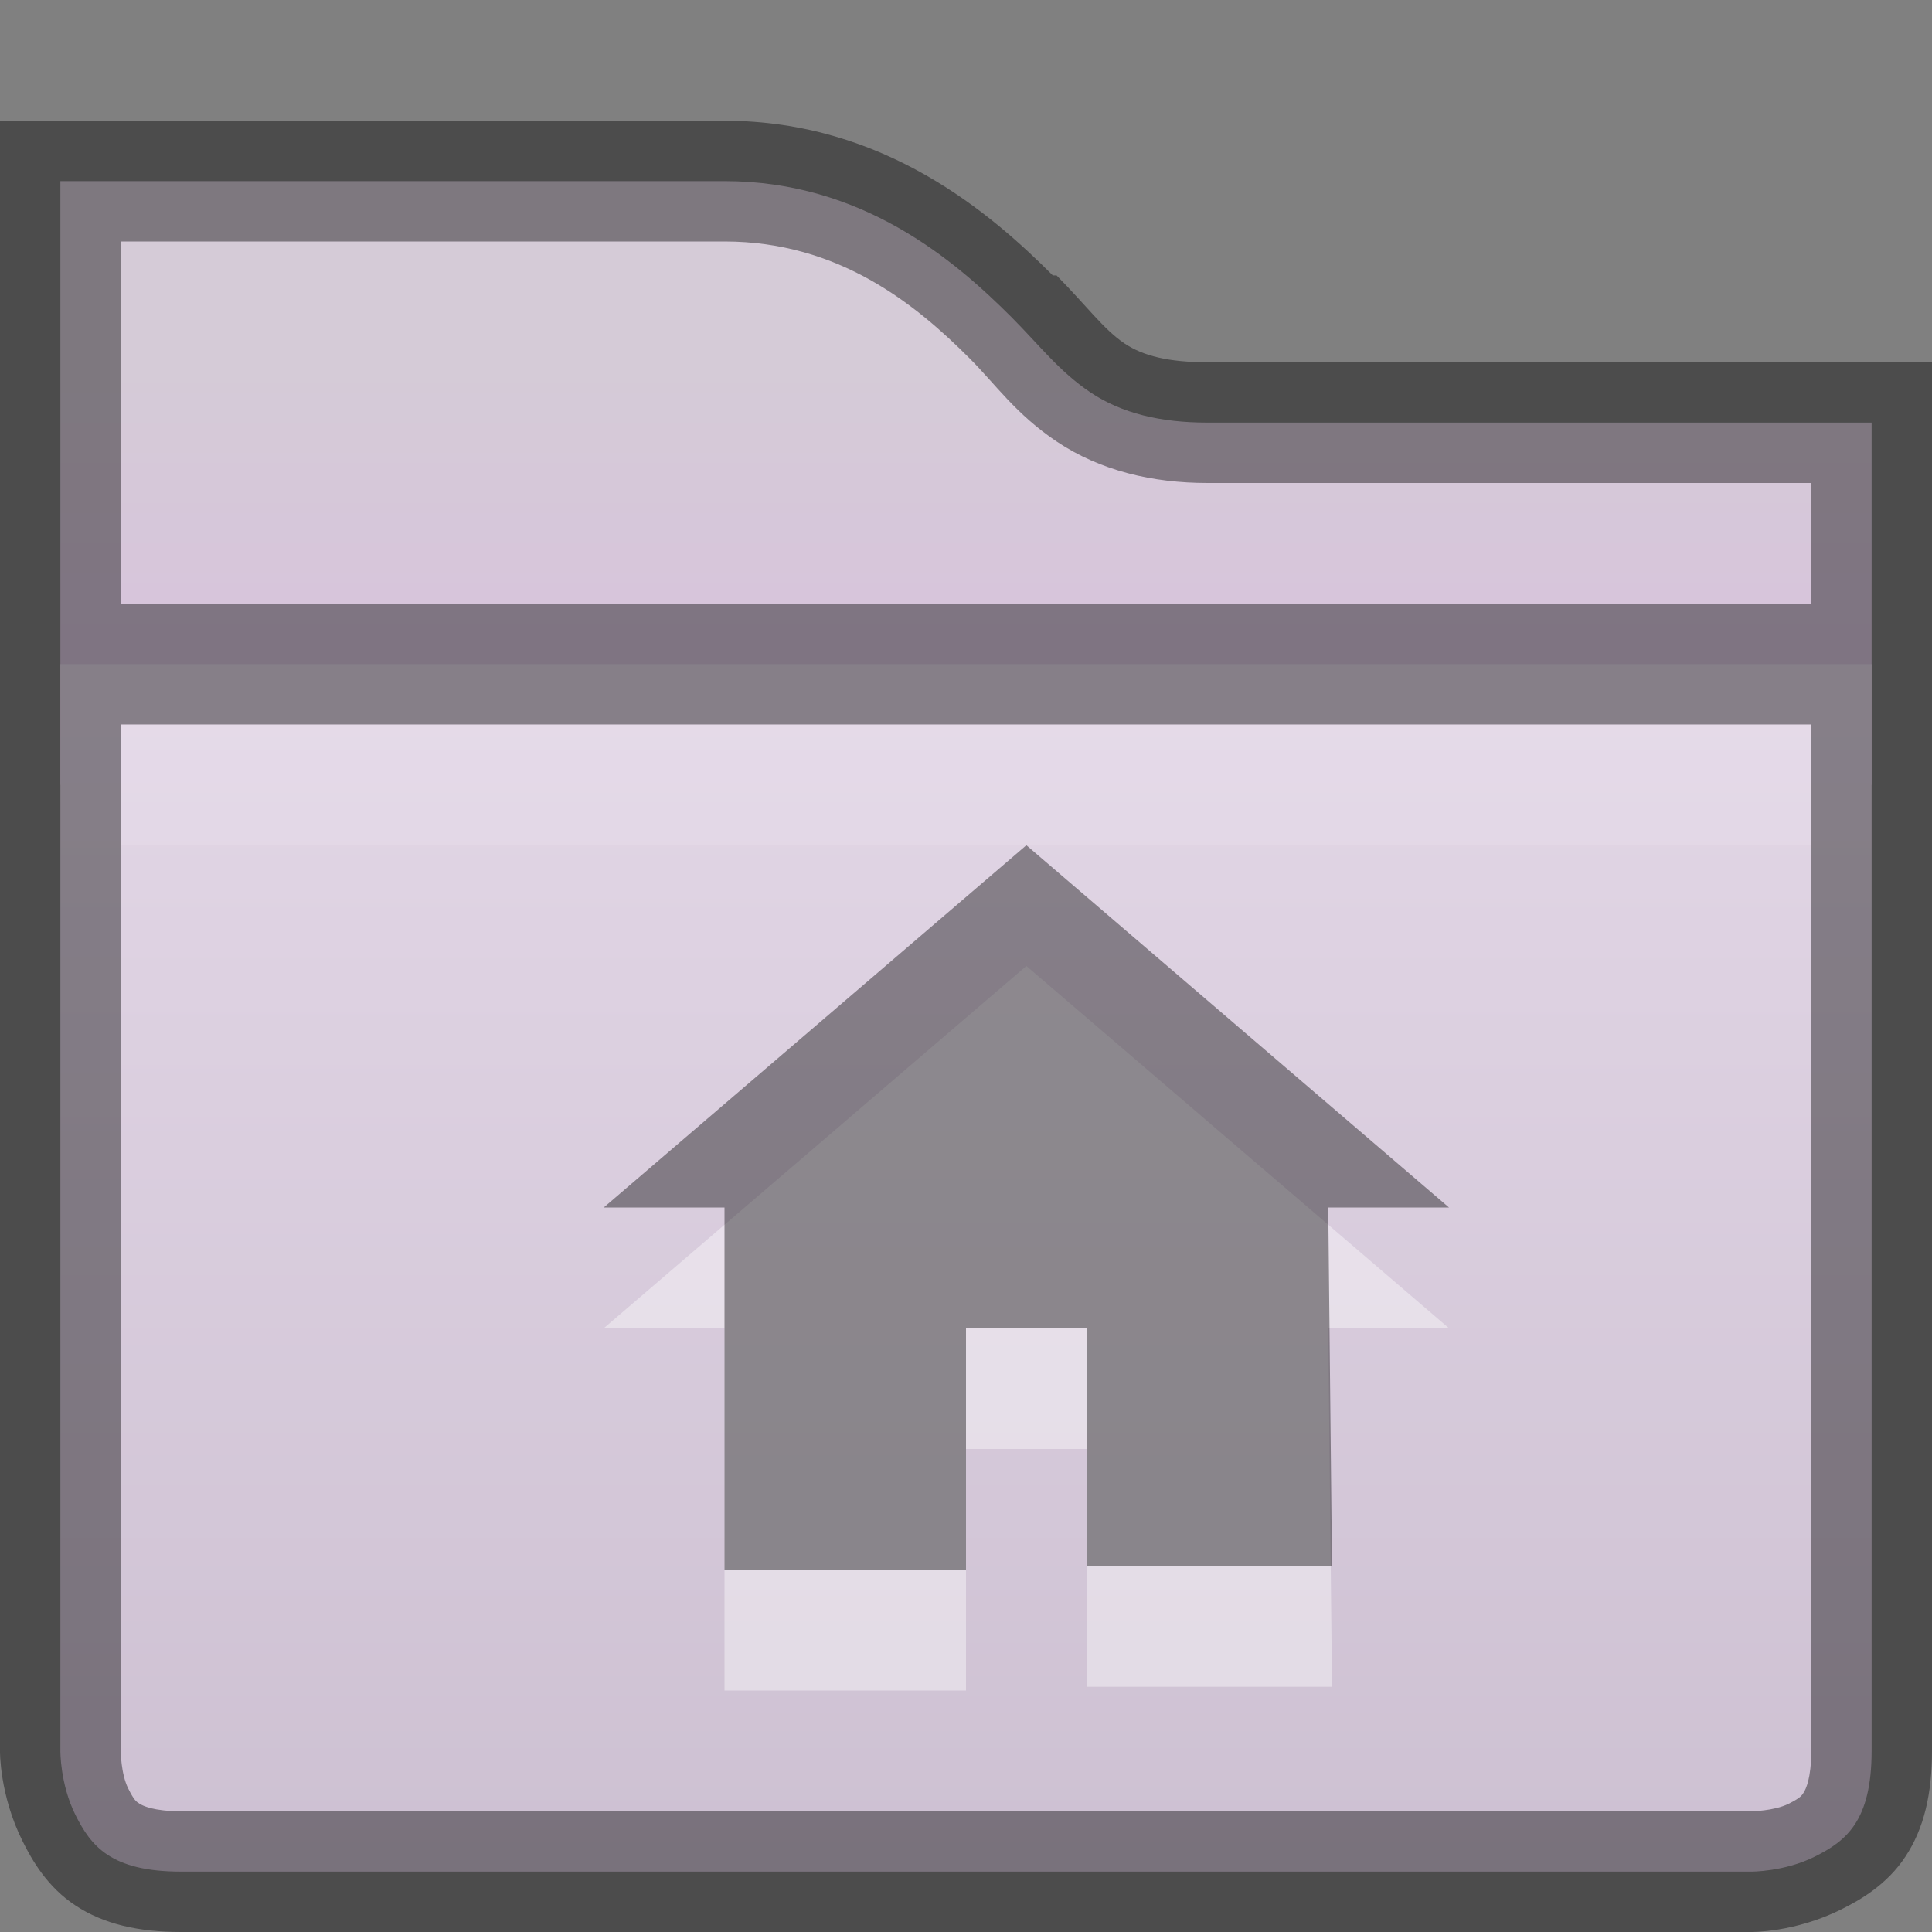 <?xml version="1.0" encoding="UTF-8" standalone="no"?>
<!-- Created with Inkscape (http://www.inkscape.org/) -->

<svg
   xmlns:dc="http://purl.org/dc/elements/1.1/"
   xmlns:cc="http://creativecommons.org/ns#"
   xmlns:rdf="http://www.w3.org/1999/02/22-rdf-syntax-ns#"
   xmlns:svg="http://www.w3.org/2000/svg"
   xmlns="http://www.w3.org/2000/svg"
   xmlns:xlink="http://www.w3.org/1999/xlink"
   xmlns:sodipodi="http://sodipodi.sourceforge.net/DTD/sodipodi-0.dtd"
   xmlns:inkscape="http://www.inkscape.org/namespaces/inkscape"
   width="16px"
   height="16px"
   id="svg5400"
   version="1.1"
   inkscape:version="0.48.4 r9939"
   sodipodi:docname="folder-download.svg">
  <rect width="100%" height="100%" fill="#808080" stroke="none"/>
  <defs
     id="defs5402">
    <clipPath
       clipPathUnits="userSpaceOnUse"
       id="clipPath11908-0">
      <path
         id="path11910-2"
         d="m 432,129 0,1 0,3 0,2 0,7.5 c 0,0 0,1.5 1.5,1.5 l 13,0 c 0,0 1.5,0 1.5,-1.5 l 0,-7.5 0,-2 0,-1 0,-1 -1,0 -5,0 c -0.667,0 -0.781,-0.219 -1.281,-0.719 C 440.219,129.781 439.333,129 438,129 l -5,0 -1,0 z"
         style="font-size:medium;font-style:normal;font-variant:normal;font-weight:normal;font-stretch:normal;text-indent:0;text-align:start;text-decoration:none;line-height:normal;letter-spacing:normal;word-spacing:normal;text-transform:none;direction:ltr;block-progression:tb;writing-mode:lr-tb;text-anchor:start;baseline-shift:baseline;color:#000000;fill:#4e9a06;fill-opacity:1;stroke:none;stroke-width:2;marker:none;visibility:visible;display:inline;overflow:visible;enable-background:accumulate;font-family:Sans;-inkscape-font-specification:Sans"
         inkscape:connector-curvature="0" />
    </clipPath>
    <linearGradient
       y2="136"
       x2="440"
       y1="129"
       x1="440"
       gradientUnits="userSpaceOnUse"
       id="linearGradient5379"
       xlink:href="#linearGradient11342-5"
       inkscape:collect="always" />
    <linearGradient
       id="linearGradient11342-5">
      <stop
         style="stop-color:#ffffff;stop-opacity:1;"
         offset="0"
         id="stop11344-0" />
      <stop
         style="stop-color:#ffffff;stop-opacity:0;"
         offset="1"
         id="stop11346-0" />
    </linearGradient>
    <clipPath
       clipPathUnits="userSpaceOnUse"
       id="clipPath11561-9">
      <path
         style="font-size:medium;font-style:normal;font-variant:normal;font-weight:normal;font-stretch:normal;text-indent:0;text-align:start;text-decoration:none;line-height:normal;letter-spacing:normal;word-spacing:normal;text-transform:none;direction:ltr;block-progression:tb;writing-mode:lr-tb;text-anchor:start;baseline-shift:baseline;color:#000000;fill:url(#linearGradient11565);fill-opacity:1;fill-rule:nonzero;stroke:none;stroke-width:2;marker:none;visibility:visible;display:inline;overflow:visible;enable-background:accumulate;font-family:Sans;-inkscape-font-specification:Sans"
         d="m 432,129 16,0 0,9.5 c 0,1.5 -1.5,1.5 -1.5,1.5 l -13,0 c -1.5,0 -1.5,-1.5 -1.5,-1.5 z"
         id="path11563-7"
         inkscape:connector-curvature="0"
         sodipodi:nodetypes="ccccccc" />
    </clipPath>
    <linearGradient
       inkscape:collect="always"
       xlink:href="#linearGradient4968"
       id="linearGradient11891-1"
       gradientUnits="userSpaceOnUse"
       gradientTransform="matrix(0.381,0,0,0.381,-116.939,-87.847)"
       x1="352"
       y1="228"
       x2="352"
       y2="276" />
    <linearGradient
       id="linearGradient4968">
      <stop
         id="stop4970"
         offset="0"
         style="stop-color:#f1e6f4;stop-opacity:1;" />
      <stop
         style="stop-color:#c9bcce;stop-opacity:1;"
         offset="1"
         id="stop4972" />
    </linearGradient>
    <linearGradient
       gradientTransform="translate(-432,-124)"
       y2="131"
       x2="440"
       y1="127"
       x1="440"
       gradientUnits="userSpaceOnUse"
       id="linearGradient5325"
       xlink:href="#linearGradient11359"
       inkscape:collect="always" />
    <linearGradient
       id="linearGradient11359">
      <stop
         style="stop-color:#d5cbd7;stop-opacity:1;"
         offset="0"
         id="stop11361" />
      <stop
         style="stop-color:#d9bfdf;stop-opacity:1;"
         offset="1"
         id="stop11363" />
    </linearGradient>
    <linearGradient
       inkscape:collect="always"
       xlink:href="#linearGradient11359"
       id="linearGradient7396"
       gradientUnits="userSpaceOnUse"
       gradientTransform="translate(-432,-124)"
       x1="440"
       y1="127"
       x2="440"
       y2="131" />
    <linearGradient
       inkscape:collect="always"
       xlink:href="#linearGradient4968"
       id="linearGradient7398"
       gradientUnits="userSpaceOnUse"
       gradientTransform="matrix(0.381,0,0,0.381,-116.939,-87.847)"
       x1="352"
       y1="228"
       x2="352"
       y2="276" />
    <linearGradient
       inkscape:collect="always"
       xlink:href="#linearGradient11342-5"
       id="linearGradient7400"
       gradientUnits="userSpaceOnUse"
       x1="440"
       y1="129"
       x2="440"
       y2="136" />
    <linearGradient
       inkscape:collect="always"
       xlink:href="#linearGradient11359"
       id="linearGradient3011"
       gradientUnits="userSpaceOnUse"
       gradientTransform="translate(-432,-124)"
       x1="440"
       y1="127"
       x2="440"
       y2="131" />
  </defs>
  <sodipodi:namedview
     id="base"
     pagecolor="#ffffff"
     bordercolor="#666666"
     borderopacity="1.0"
     inkscape:pageopacity="0.0"
     inkscape:pageshadow="2"
     inkscape:zoom="1"
     inkscape:cx="7.9620623"
     inkscape:cy="5.5"
     inkscape:current-layer="layer2"
     showgrid="false"
     showborder="false"
     inkscape:grid-bbox="true"
     inkscape:document-units="px"
     inkscape:window-width="1364"
     inkscape:window-height="701"
     inkscape:window-x="0"
     inkscape:window-y="28"
     inkscape:window-maximized="1">
    <inkscape:grid
       type="xygrid"
       id="grid7485"
       empspacing="5"
       visible="true"
       enabled="true"
       snapvisiblegridlinesonly="true" />
  </sodipodi:namedview>
  <g
     id="layer1"
     inkscape:label="folder"
     inkscape:groupmode="layer"
     style="display:inline">
    <path
       inkscape:connector-curvature="0"
       id="path4938-1"
       d="m 0.5,1.5 0,0.5 0,4.5 15,0 0,-2.5 0,-0.5 -0.5,0 -5,0 c -0.388,0 -0.711,-0.077 -0.969,-0.25 -0.258,-0.173 -0.419,-0.387 -0.656,-0.625 -0.475,-0.475 -1.237,-1.125 -2.375,-1.125 l -5,0 -0.5,0 z"
       style="font-size:medium;font-style:normal;font-variant:normal;font-weight:normal;font-stretch:normal;text-indent:0;text-align:start;text-decoration:none;line-height:normal;letter-spacing:normal;word-spacing:normal;text-transform:none;direction:ltr;block-progression:tb;writing-mode:lr-tb;text-anchor:start;baseline-shift:baseline;color:#000000;fill:url(#linearGradient7396);fill-opacity:1;stroke:none;stroke-width:2;marker:none;visibility:visible;display:inline;overflow:visible;enable-background:accumulate;font-family:Sans;-inkscape-font-specification:Sans" />
    <path
       inkscape:connector-curvature="0"
       id="path11441"
       d="m 0.5,5.5 0,9 c 0,0 -0.003,0.275 0.125,0.531 0.128,0.256 0.292,0.469 0.875,0.469 l 13,0 c 0,0 0.276,0.003 0.531,-0.125 C 15.287,15.247 15.5,15.083 15.5,14.5 l 0,-9 -15,0 z"
       style="font-size:medium;font-style:normal;font-variant:normal;font-weight:normal;font-stretch:normal;text-indent:0;text-align:start;text-decoration:none;line-height:normal;letter-spacing:normal;word-spacing:normal;text-transform:none;direction:ltr;block-progression:tb;writing-mode:lr-tb;text-anchor:start;baseline-shift:baseline;color:#000000;fill:url(#linearGradient7398);fill-opacity:1;fill-rule:nonzero;stroke:none;stroke-width:2;marker:none;visibility:visible;display:inline;overflow:visible;enable-background:accumulate;font-family:Sans;-inkscape-font-specification:Sans" />
    <path
       style="opacity:0.41;color:#000000;fill:#000000;fill-opacity:1;stroke:none;stroke-width:1;marker:none;visibility:visible;display:inline;overflow:visible;enable-background:accumulate"
       d="m 1,5 14,0 0,1 -14,0 z"
       id="rect11912"
       inkscape:connector-curvature="0" />
    <path
       inkscape:connector-curvature="0"
       style="font-size:medium;font-style:normal;font-variant:normal;font-weight:normal;font-stretch:normal;text-indent:0;text-align:start;text-decoration:none;line-height:normal;letter-spacing:normal;word-spacing:normal;text-transform:none;direction:ltr;block-progression:tb;writing-mode:lr-tb;text-anchor:start;baseline-shift:baseline;opacity:0.1;color:#000000;fill:#ffffff;fill-opacity:1;fill-rule:nonzero;stroke:none;stroke-width:2;marker:none;visibility:visible;display:inline;overflow:visible;enable-background:accumulate;font-family:Sans;-inkscape-font-specification:Sans"
       d="M 1,6 1,7 15,7 15,6 1,6 z"
       id="path7434" />
    <path
       style="font-size:medium;font-style:normal;font-variant:normal;font-weight:normal;font-stretch:normal;text-indent:0;text-align:start;text-decoration:none;line-height:normal;letter-spacing:normal;word-spacing:normal;text-transform:none;direction:ltr;block-progression:tb;writing-mode:lr-tb;text-anchor:start;baseline-shift:baseline;opacity:0.41;color:#000000;fill:#000000;fill-opacity:1;stroke:none;stroke-width:1;marker:none;visibility:visible;display:inline;overflow:visible;enable-background:accumulate;font-family:Sans;-inkscape-font-specification:Sans"
       d="m 0,1 0,0.5 0,0.5 0,3.5 0,1 0,8 c 0,0 -0.006,0.363 0.188,0.75 0.077,0.155 0.204,0.378 0.438,0.531 C 0.859,15.935 1.147,16 1.5,16 l 13,0 c 0,0 0.363,0.006 0.75,-0.188 0.155,-0.077 0.378,-0.204 0.531,-0.438 C 15.935,15.141 16,14.853 16,14.5 l 0,-8 0,-1 L 16,4 16,3.5 16,3 15.5,3 15,3 10,3 C 9.678,3 9.467,2.948 9.312,2.844 9.138,2.726 9,2.534 8.75,2.281 l -0.031,0 C 8.216,1.778 7.328,1 6,1 L 1,1 0.5,1 0,1 z M 1,2 6,2 C 6.948,2 7.584,2.521 8.031,2.969 8.242,3.18 8.413,3.43 8.75,3.656 9.112,3.899 9.546,4 10,4 l 5,0 0,1.5 0,1 0,8 c 0,0.231 -0.046,0.318 -0.062,0.344 -0.017,0.026 -0.024,0.043 -0.125,0.094 C 14.688,15 14.5,15 14.5,15 l -13,0 C 1.269,15 1.182,14.954 1.156,14.938 1.13,14.921 1.113,14.914 1.062,14.812 1,14.688 1,14.5 1,14.5 L 1,6.5 1,5.5 1,2 z"
       id="path3007"
       inkscape:connector-curvature="0" />
  </g>
  <g
     inkscape:groupmode="layer"
     id="layer2"
     inkscape:label="symbol"
     style="display:inline">
    <path
       style="opacity:0.4;fill:#ffffff;fill-opacity:1;stroke:none;display:inline;enable-background:new"
       d="M 8.5 8 L 5 11 L 6 11 L 6 14 L 8 14 L 8 12 L 9 12 L 9 13.969 L 11.031 13.969 L 11 11 L 12 11 L 8.5 8 z "
       id="path3069" />
    <path
       style="opacity:0.4;fill:#000000;fill-opacity:1;stroke:none;display:inline;enable-background:new"
       d="M 8.5 7 L 5 10 L 6 10 L 6 13 L 8 13 L 8 11 L 9 11 L 9 12.969 L 11.031 12.969 L 11 10 L 12 10 L 8.5 7 z "
       id="path16259-2-3" />
  </g>
</svg>
